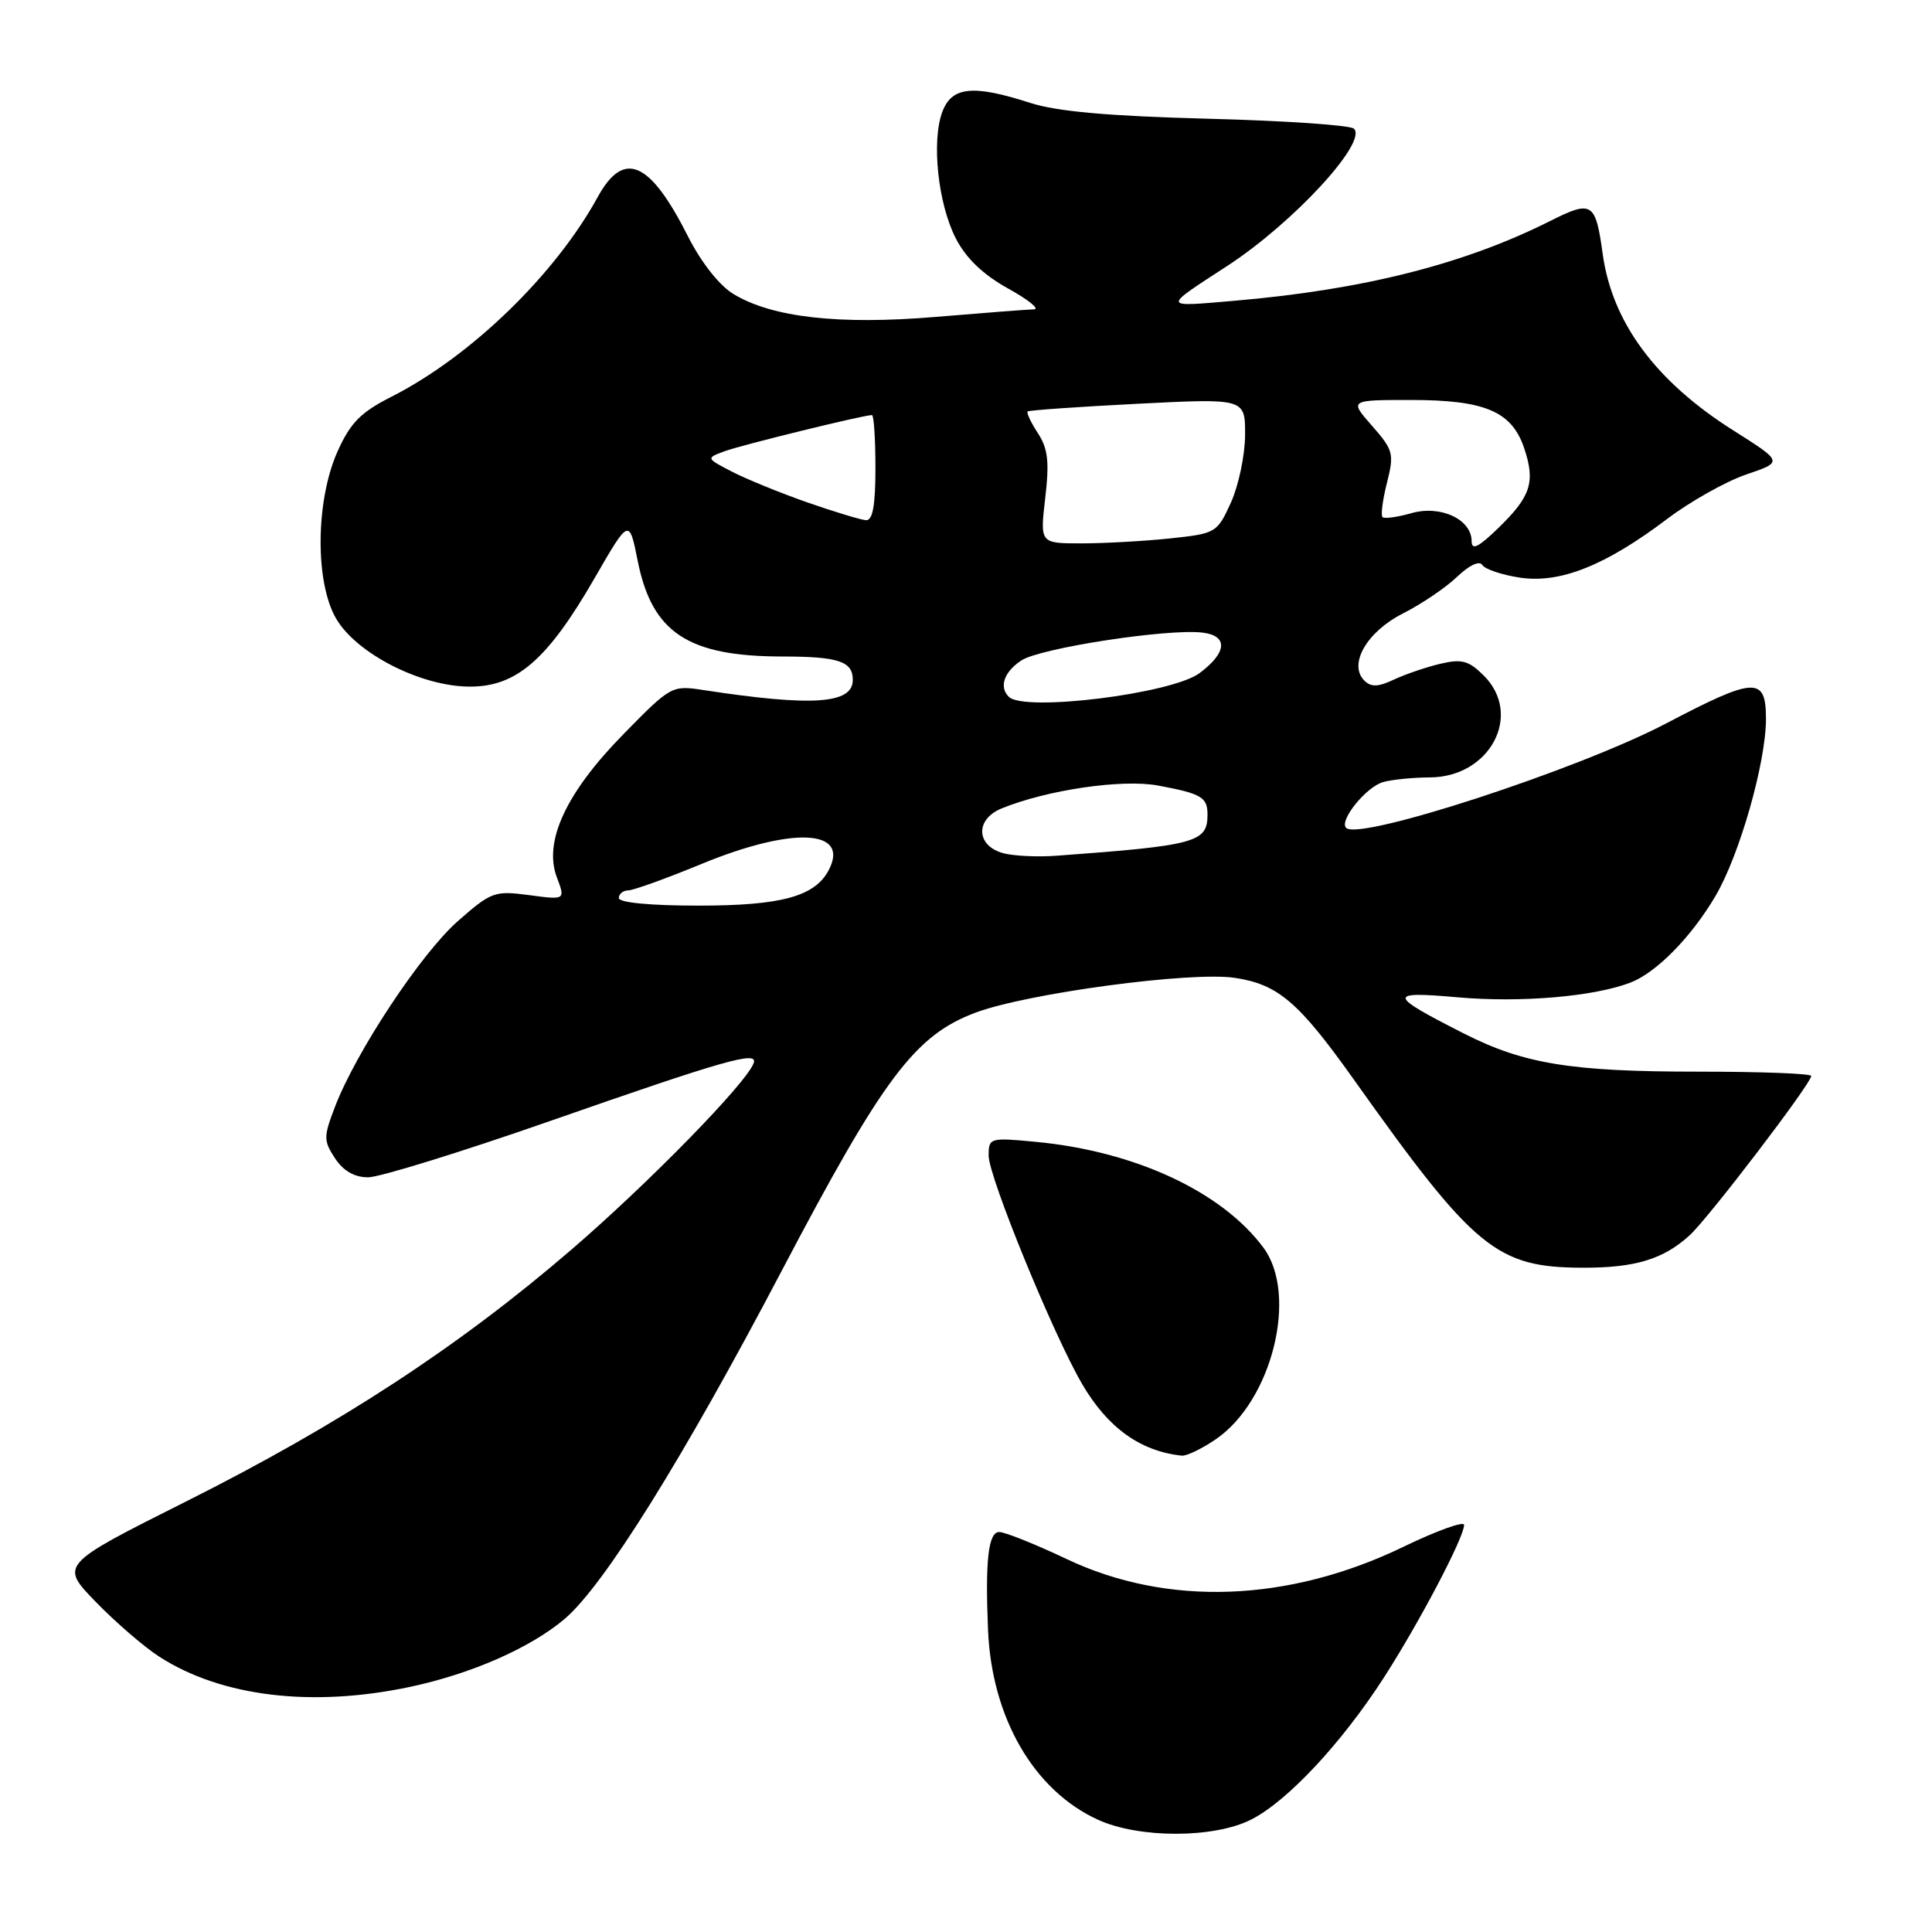 <?xml version="1.0" encoding="UTF-8" standalone="no"?>
<!DOCTYPE svg PUBLIC "-//W3C//DTD SVG 1.1//EN" "http://www.w3.org/Graphics/SVG/1.1/DTD/svg11.dtd" >
<svg xmlns="http://www.w3.org/2000/svg" xmlns:xlink="http://www.w3.org/1999/xlink" version="1.1" viewBox="0 0 256 256">
 <g >
 <path fill="currentColor"
d=" M 165.81 241.09 C 170.60 238.65 177.76 230.99 183.35 222.32 C 188.04 215.05 194.00 203.71 194.00 202.06 C 194.00 201.52 190.39 202.82 185.98 204.95 C 170.72 212.33 154.67 212.91 141.31 206.57 C 137.18 204.61 133.16 203.00 132.40 203.00 C 130.96 203.00 130.53 206.77 130.92 216.00 C 131.42 227.64 137.00 237.26 145.50 241.13 C 150.97 243.62 160.89 243.60 165.81 241.09 Z  M 54.33 223.52 C 62.46 221.79 70.25 218.37 74.80 214.53 C 79.99 210.14 90.46 193.36 103.50 168.54 C 117.05 142.75 121.23 137.18 129.29 134.17 C 136.20 131.60 157.82 128.70 163.61 129.57 C 169.36 130.43 172.09 132.77 179.45 143.13 C 195.36 165.52 198.30 167.94 209.68 167.98 C 216.65 168.00 220.40 166.87 223.89 163.68 C 226.38 161.41 240.00 143.56 240.00 142.57 C 240.00 142.25 233.27 142.00 225.05 142.00 C 208.19 142.00 201.93 140.98 194.00 136.96 C 183.86 131.81 183.78 131.32 193.17 132.15 C 201.54 132.89 211.27 132.05 216.09 130.18 C 219.52 128.84 224.16 124.10 227.33 118.69 C 230.51 113.28 234.00 101.01 234.00 95.27 C 234.00 89.60 232.57 89.67 220.73 95.88 C 209.11 101.97 180.10 111.44 178.37 109.70 C 177.40 108.73 181.06 104.22 183.30 103.62 C 184.51 103.29 187.28 103.02 189.45 103.01 C 197.42 102.99 201.82 94.73 196.62 89.53 C 194.63 87.54 193.70 87.28 190.87 87.95 C 189.02 88.38 186.25 89.33 184.72 90.04 C 182.61 91.04 181.67 91.07 180.78 90.18 C 178.62 88.02 181.12 83.69 185.93 81.27 C 188.36 80.04 191.58 77.86 193.07 76.43 C 194.67 74.90 196.04 74.25 196.41 74.86 C 196.76 75.42 199.01 76.18 201.41 76.54 C 206.74 77.34 212.76 74.93 220.95 68.73 C 224.00 66.43 228.70 63.79 231.39 62.87 C 236.28 61.21 236.28 61.21 229.70 57.05 C 219.39 50.54 213.61 42.73 212.36 33.62 C 211.42 26.78 210.95 26.49 205.39 29.29 C 194.04 35.00 180.63 38.39 163.60 39.85 C 153.88 40.68 153.92 40.90 162.66 35.21 C 171.38 29.52 181.26 18.81 179.40 17.05 C 178.90 16.58 170.18 15.99 160.00 15.73 C 146.84 15.38 140.06 14.78 136.50 13.63 C 128.95 11.20 126.16 11.47 124.89 14.75 C 123.40 18.61 124.27 26.96 126.65 31.59 C 128.01 34.23 130.25 36.38 133.58 38.23 C 136.29 39.73 137.82 40.97 137.00 40.99 C 136.18 41.01 130.32 41.46 124.00 41.99 C 111.14 43.07 102.28 42.06 97.17 38.95 C 95.31 37.82 92.89 34.75 91.14 31.28 C 86.11 21.32 82.65 19.82 79.21 26.09 C 73.56 36.41 62.36 47.25 51.85 52.58 C 47.80 54.63 46.43 56.02 44.73 59.81 C 41.81 66.33 41.72 77.17 44.55 81.99 C 47.27 86.62 55.79 90.96 62.22 90.98 C 68.42 91.01 72.54 87.43 78.75 76.67 C 83.37 68.66 83.37 68.66 84.50 74.32 C 86.40 83.84 91.16 86.98 103.67 86.99 C 111.12 87.00 113.00 87.63 113.00 90.09 C 113.00 93.28 107.69 93.65 93.24 91.44 C 89.02 90.79 88.90 90.86 82.62 97.27 C 75.01 105.02 72.00 111.50 73.78 116.23 C 74.92 119.25 74.92 119.25 70.12 118.61 C 65.54 118.00 65.09 118.16 60.65 122.07 C 55.77 126.37 47.17 139.38 44.38 146.67 C 42.86 150.65 42.86 151.14 44.39 153.48 C 45.49 155.15 46.96 156.00 48.78 156.00 C 50.28 156.00 61.09 152.66 72.80 148.57 C 96.08 140.44 100.44 139.20 99.87 140.85 C 98.97 143.45 86.00 156.73 75.73 165.57 C 60.82 178.41 45.02 188.74 24.66 198.95 C 7.92 207.35 7.92 207.35 12.71 212.28 C 15.34 214.99 19.13 218.25 21.12 219.53 C 29.35 224.83 41.36 226.27 54.33 223.52 Z  M 161.04 190.75 C 168.53 185.70 172.06 171.60 167.41 165.32 C 161.89 157.89 150.41 152.55 137.25 151.30 C 131.15 150.72 131.00 150.77 131.00 153.12 C 131.00 155.93 139.59 176.91 143.40 183.41 C 146.78 189.19 151.12 192.31 156.60 192.88 C 157.21 192.95 159.21 191.99 161.04 190.75 Z  M 82.00 119.00 C 82.00 118.45 82.56 117.99 83.25 117.98 C 83.94 117.97 88.30 116.40 92.95 114.48 C 104.99 109.52 112.60 109.87 109.84 115.24 C 108.02 118.78 103.57 120.00 92.55 120.00 C 86.18 120.00 82.00 119.60 82.00 119.00 Z  M 133.00 113.07 C 129.34 112.12 129.16 108.59 132.70 107.13 C 138.70 104.67 148.70 103.20 153.46 104.09 C 159.20 105.16 160.00 105.63 160.00 107.94 C 160.00 111.62 158.51 112.03 140.00 113.39 C 137.53 113.57 134.38 113.43 133.00 113.07 Z  M 133.67 92.33 C 132.35 91.02 133.04 89.02 135.34 87.51 C 137.84 85.87 154.67 83.28 159.31 83.82 C 162.76 84.22 162.61 86.46 158.95 89.19 C 155.28 91.93 135.70 94.36 133.67 92.33 Z  M 195.00 71.72 C 195.00 68.81 190.87 66.89 187.01 68.00 C 185.15 68.53 183.43 68.76 183.19 68.52 C 182.94 68.27 183.21 66.23 183.78 63.97 C 184.75 60.13 184.63 59.65 181.81 56.43 C 178.79 53.00 178.79 53.00 186.95 53.00 C 196.82 53.00 200.36 54.52 201.99 59.47 C 203.46 63.91 202.83 65.81 198.49 70.01 C 195.91 72.51 195.00 72.96 195.00 71.72 Z  M 138.50 65.98 C 139.06 61.17 138.86 59.44 137.52 57.39 C 136.60 55.98 135.99 54.69 136.17 54.52 C 136.35 54.36 142.91 53.90 150.75 53.50 C 165.00 52.78 165.00 52.78 164.98 57.64 C 164.97 60.31 164.12 64.34 163.10 66.60 C 161.27 70.62 161.12 70.70 154.97 71.35 C 151.53 71.71 146.25 72.00 143.26 72.00 C 137.80 72.00 137.80 72.00 138.50 65.98 Z  M 106.97 66.57 C 103.38 65.31 98.89 63.48 96.99 62.50 C 93.54 60.71 93.54 60.71 96.02 59.79 C 98.24 58.97 114.40 55.00 115.54 55.00 C 115.79 55.00 116.00 58.15 116.00 62.00 C 116.00 66.97 115.64 68.98 114.75 68.93 C 114.06 68.88 110.56 67.82 106.97 66.57 Z "/>
</g>
</svg>